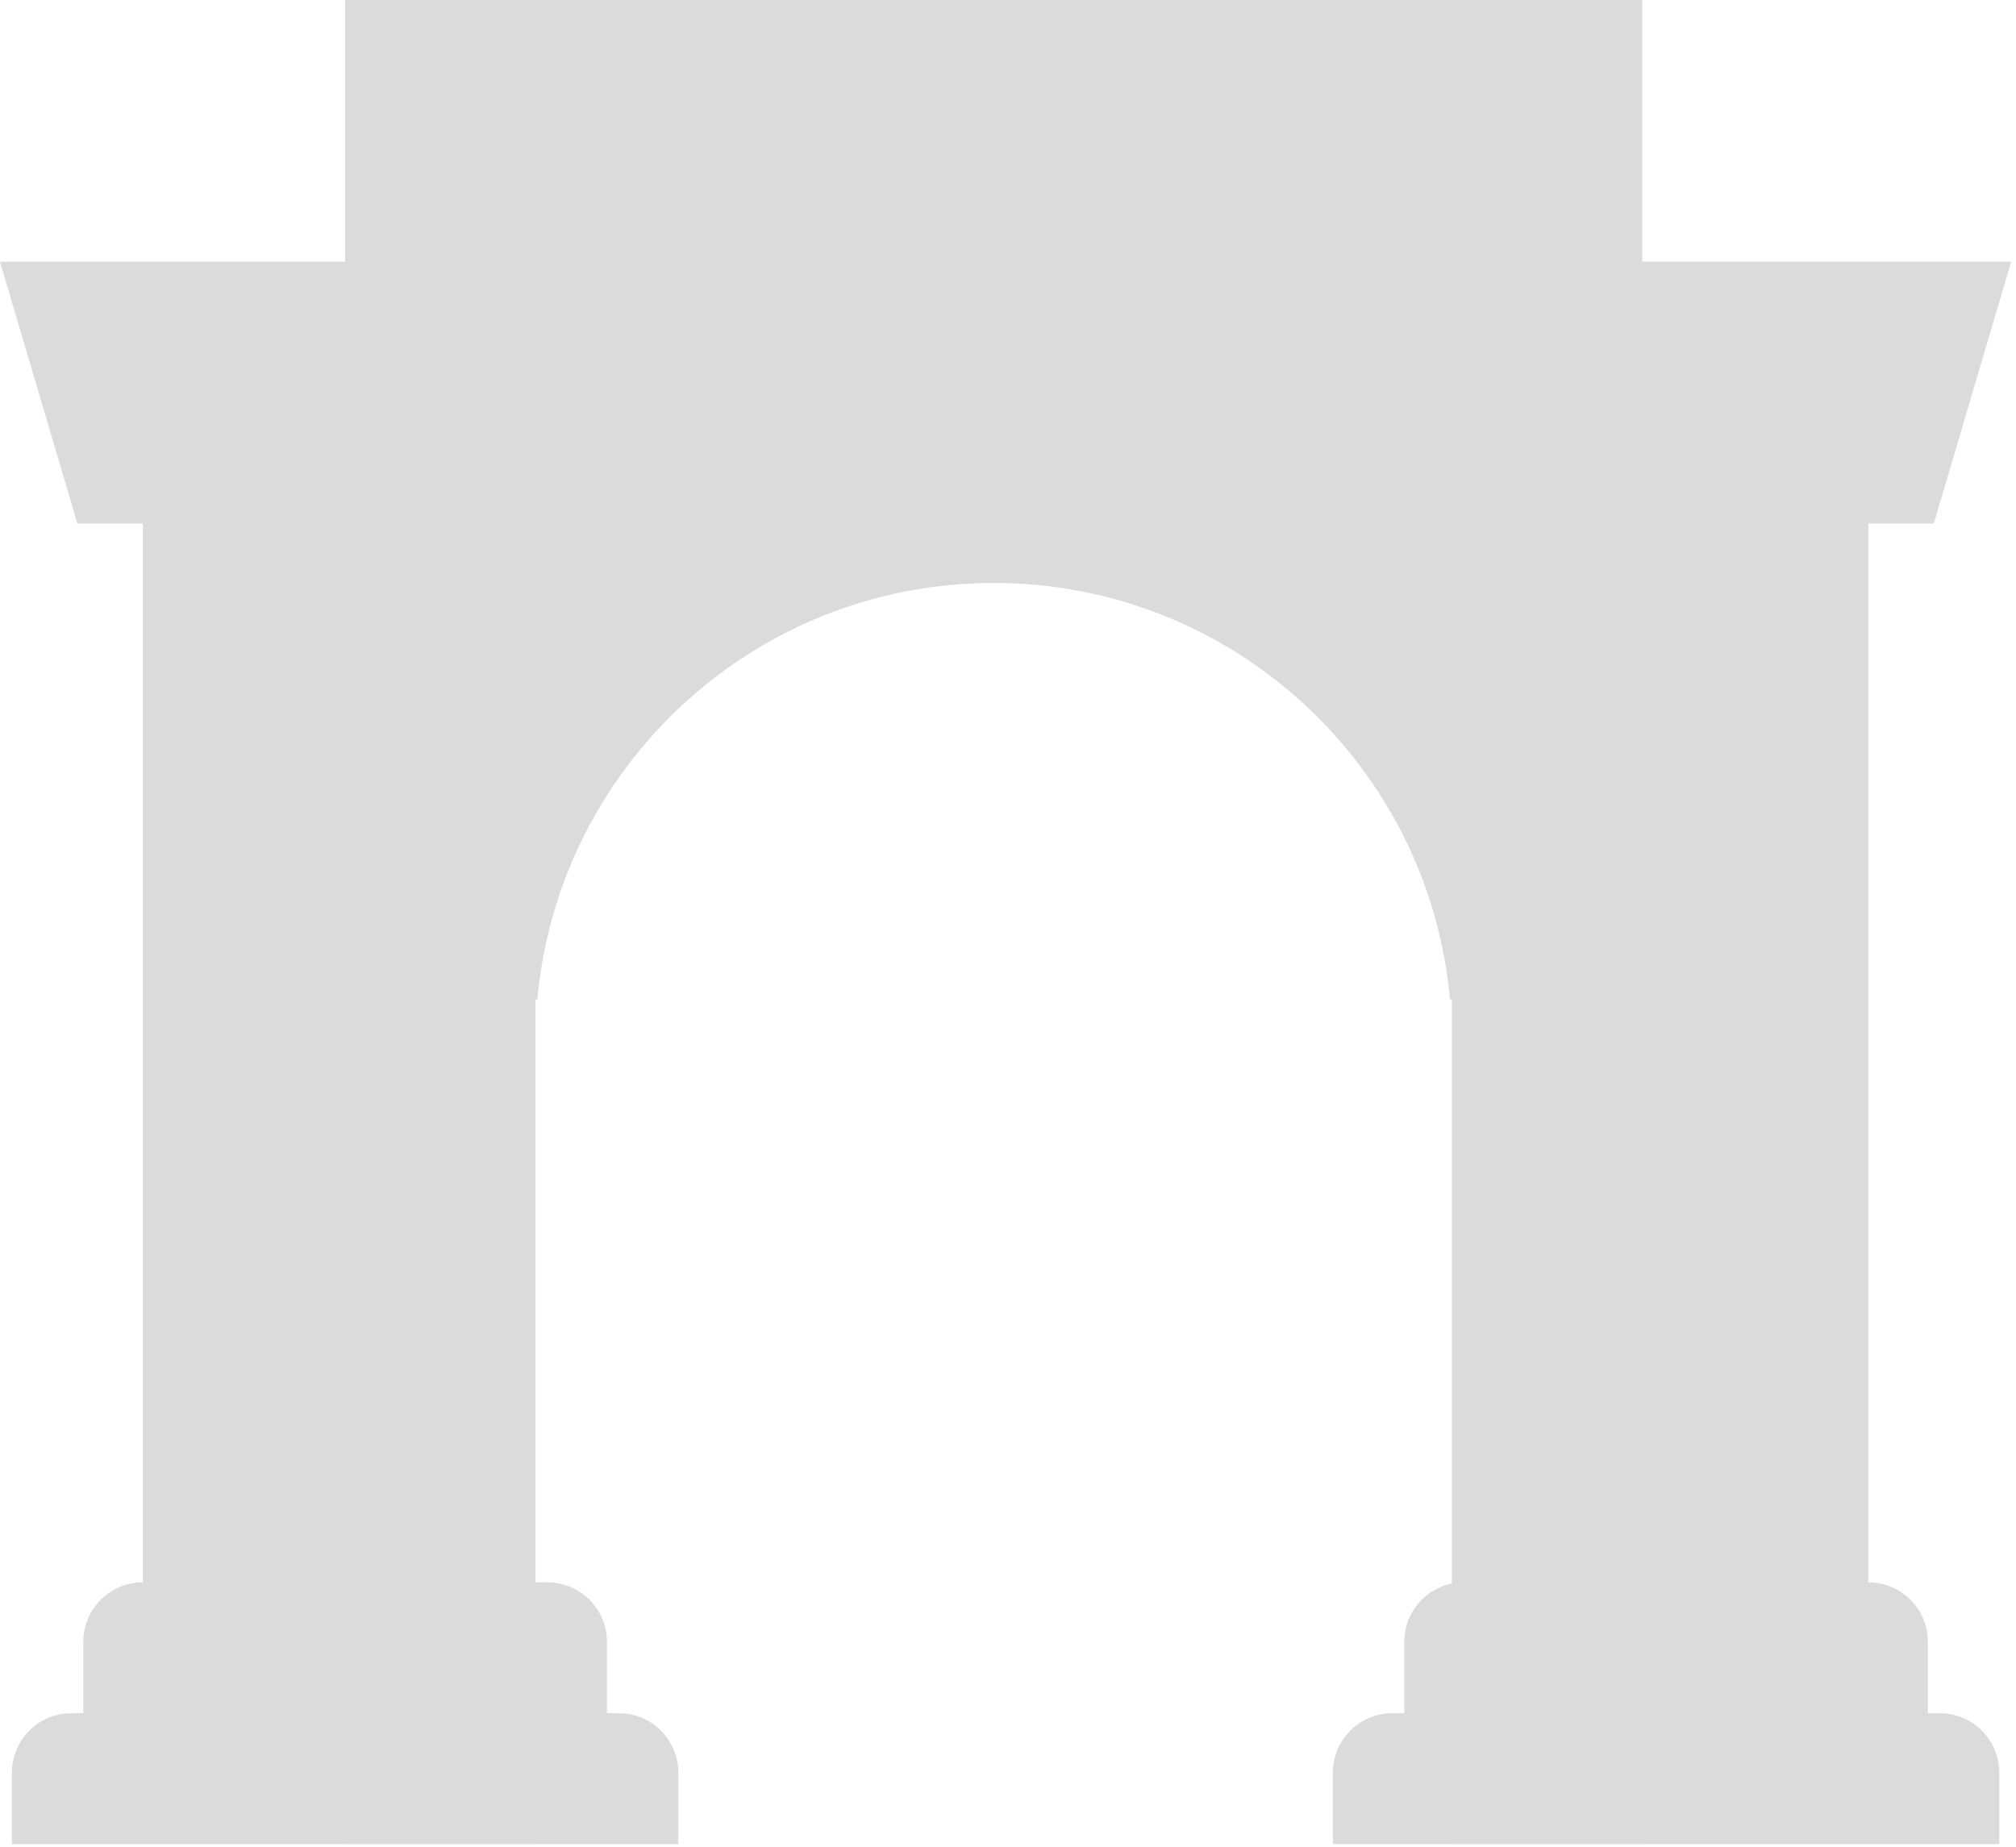 <svg width="323" height="296" viewBox="0 0 323 296" fill="none" xmlns="http://www.w3.org/2000/svg">
<path d="M55.293 0H263.12V295.533H232.613V160.16H232.314C228.943 122.746 197.499 93.427 159.207 93.427C120.915 93.427 89.471 122.746 86.099 160.16H85.8V295.533H55.293V0Z" fill="#DBDBDB"/>
<path d="M0 41.947L12.393 83.893H22.88V253.587C17.615 253.587 13.347 257.855 13.347 263.12V274.56H11.44C6.175 274.56 1.907 278.828 1.907 284.093V295.533H108.68V284.093C108.68 278.828 104.412 274.56 99.147 274.56H97.24V263.12C97.24 257.855 92.972 253.587 87.707 253.587H76.267V41.947H0Z" fill="#DBDBDB"/>
<path d="M234.52 253.587C229.255 253.587 224.987 257.855 224.987 263.12V274.56H223.08C217.815 274.56 213.547 278.828 213.547 284.093V295.533H320.32V284.093C320.32 278.828 316.052 274.56 310.787 274.56H308.88V263.12C308.88 257.855 304.612 253.587 299.347 253.587V83.893H309.833L322.227 41.947H245.96V253.587H234.52Z" fill="#DBDBDB"/>
</svg>
